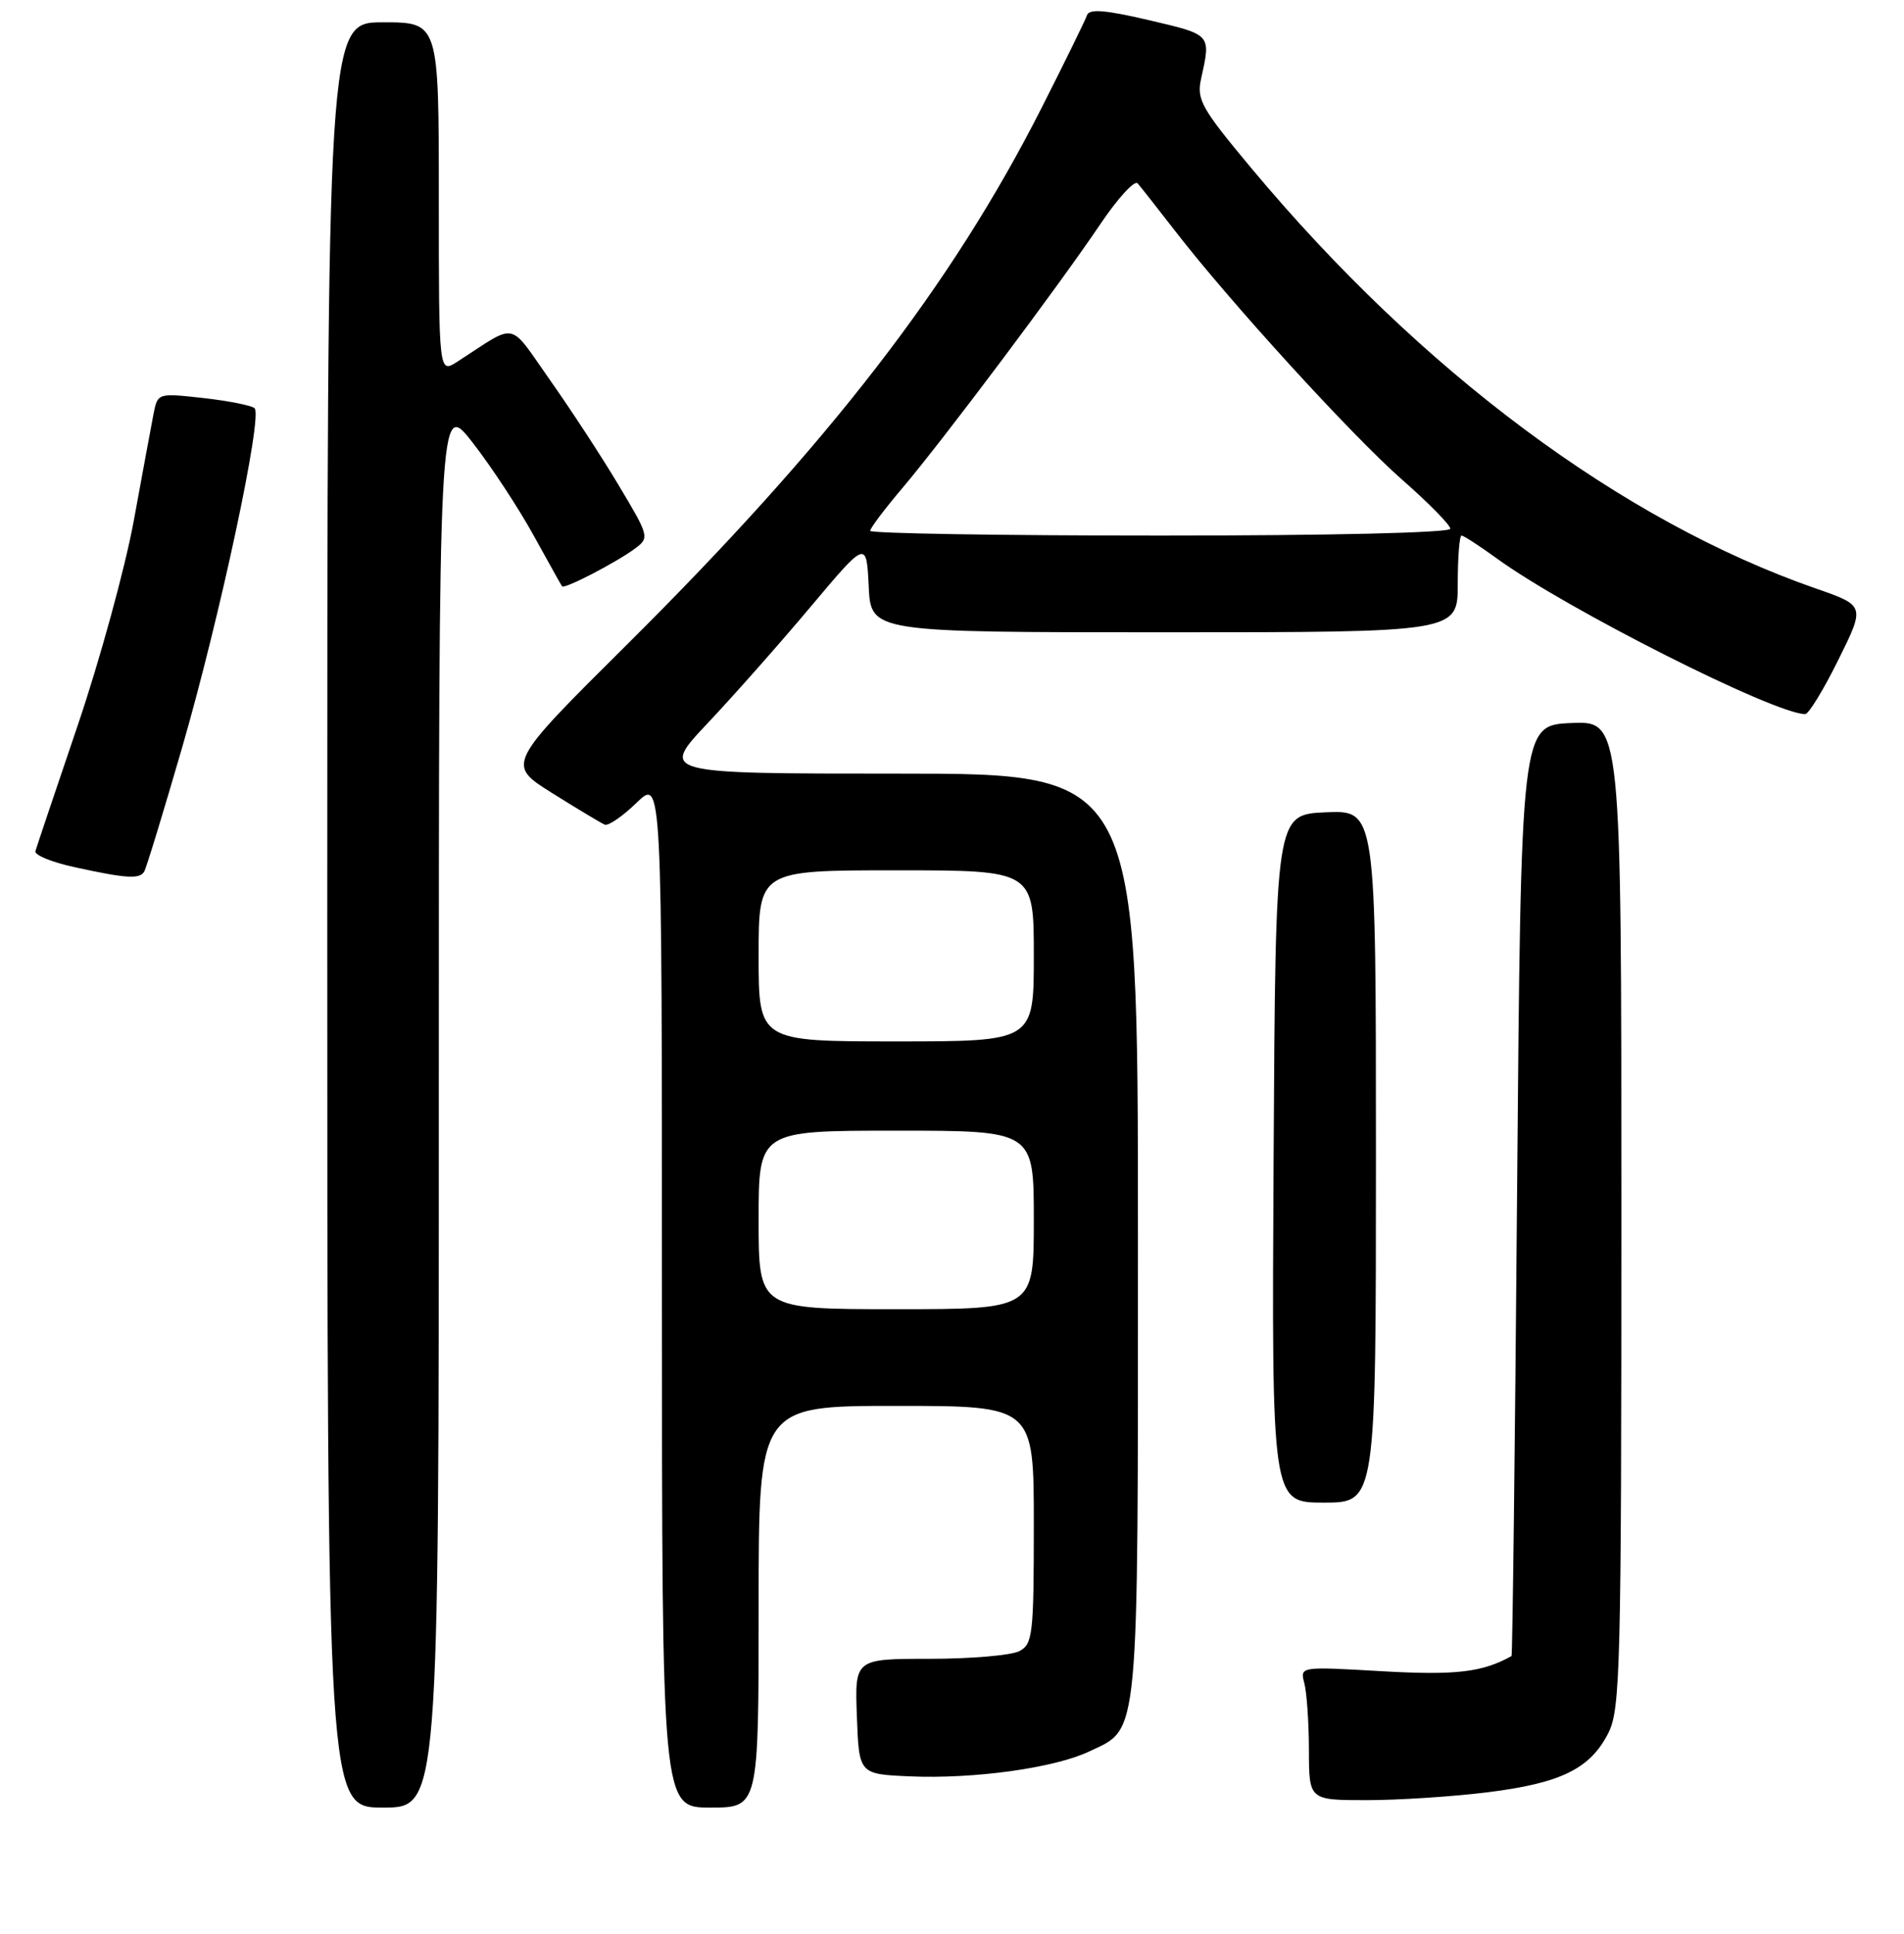 <?xml version="1.0" encoding="UTF-8" standalone="no"?>
<!DOCTYPE svg PUBLIC "-//W3C//DTD SVG 1.1//EN" "http://www.w3.org/Graphics/SVG/1.1/DTD/svg11.dtd" >
<svg xmlns="http://www.w3.org/2000/svg" xmlns:xlink="http://www.w3.org/1999/xlink" version="1.1" viewBox="0 0 256 260">
 <g >
 <path fill="currentColor"
d=" M 59.00 148.33 C 59.00 53.65 59.00 53.65 63.57 59.53 C 66.08 62.76 69.75 68.35 71.73 71.95 C 73.72 75.55 75.44 78.64 75.57 78.82 C 75.88 79.24 82.95 75.57 85.44 73.70 C 87.32 72.29 87.26 72.05 83.27 65.38 C 81.02 61.59 76.85 55.21 74.01 51.18 C 68.26 43.03 69.70 43.32 61.50 48.62 C 59.00 50.23 59.00 50.23 59.00 26.62 C 59.00 3.00 59.00 3.00 51.50 3.00 C 44.00 3.00 44.00 3.00 44.00 123.00 C 44.00 243.00 44.00 243.00 51.50 243.00 C 59.00 243.00 59.00 243.00 59.00 148.33 Z  M 102.00 216.00 C 102.00 189.00 102.00 189.00 120.50 189.00 C 139.00 189.00 139.00 189.00 139.00 204.96 C 139.00 219.73 138.85 221.01 137.07 221.96 C 136.00 222.53 130.58 223.00 125.02 223.00 C 114.92 223.00 114.92 223.00 115.21 230.75 C 115.50 238.50 115.50 238.50 122.29 238.80 C 130.95 239.18 141.76 237.68 146.44 235.46 C 153.25 232.23 153.00 234.84 153.00 166.05 C 153.00 104.00 153.00 104.00 120.88 104.00 C 88.76 104.00 88.76 104.00 95.13 97.24 C 98.63 93.53 104.88 86.47 109.00 81.56 C 116.50 72.64 116.50 72.64 116.80 78.82 C 117.10 85.00 117.10 85.00 156.55 85.00 C 196.00 85.00 196.00 85.00 196.00 78.50 C 196.00 74.92 196.23 72.00 196.51 72.00 C 196.79 72.00 198.93 73.39 201.26 75.08 C 210.62 81.88 238.61 96.00 242.72 96.00 C 243.18 96.00 245.19 92.72 247.17 88.71 C 250.78 81.42 250.78 81.42 244.14 79.11 C 218.06 70.04 191.06 49.94 168.24 22.60 C 161.52 14.55 160.88 13.40 161.49 10.60 C 162.82 4.57 162.93 4.69 154.52 2.72 C 148.58 1.33 146.45 1.16 146.15 2.05 C 145.93 2.70 143.16 8.36 139.99 14.61 C 127.96 38.32 111.45 59.68 84.32 86.63 C 68.08 102.76 68.08 102.76 74.26 106.63 C 77.66 108.76 80.84 110.66 81.31 110.86 C 81.79 111.06 83.71 109.74 85.59 107.92 C 89.00 104.61 89.00 104.61 89.00 173.80 C 89.00 243.00 89.00 243.00 95.50 243.00 C 102.00 243.00 102.00 243.00 102.00 216.00 Z  M 200.03 240.94 C 209.89 239.71 213.82 237.77 216.25 232.97 C 217.86 229.77 218.00 224.33 218.00 163.20 C 218.00 96.91 218.00 96.91 211.25 97.20 C 204.50 97.50 204.50 97.50 203.98 160.00 C 203.70 194.38 203.36 222.56 203.23 222.63 C 199.29 224.82 195.76 225.23 185.82 224.67 C 174.78 224.03 174.78 224.03 175.37 226.27 C 175.70 227.50 175.98 231.54 175.99 235.25 C 176.00 242.00 176.00 242.00 183.78 242.00 C 188.05 242.00 195.37 241.52 200.03 240.94 Z  M 185.00 155.45 C 185.00 108.91 185.00 108.91 178.25 109.20 C 171.50 109.50 171.50 109.50 171.24 155.75 C 170.98 202.00 170.98 202.00 177.99 202.00 C 185.00 202.00 185.00 202.00 185.00 155.45 Z  M 19.38 117.19 C 19.66 116.74 21.95 109.24 24.48 100.52 C 29.60 82.85 35.35 55.92 34.23 54.88 C 33.83 54.51 30.73 53.89 27.35 53.51 C 21.20 52.83 21.20 52.83 20.64 55.66 C 20.34 57.22 19.14 63.69 17.98 70.04 C 16.81 76.39 13.42 88.76 10.44 97.54 C 7.46 106.32 4.90 113.92 4.76 114.43 C 4.62 114.95 6.97 115.91 10.00 116.57 C 16.92 118.09 18.75 118.21 19.38 117.19 Z  M 102.00 164.00 C 102.00 152.00 102.00 152.00 120.50 152.00 C 139.00 152.00 139.00 152.00 139.00 164.00 C 139.00 176.00 139.00 176.00 120.50 176.00 C 102.00 176.00 102.00 176.00 102.00 164.00 Z  M 102.00 128.50 C 102.00 117.00 102.00 117.00 120.50 117.00 C 139.00 117.00 139.00 117.00 139.00 128.50 C 139.00 140.00 139.00 140.00 120.50 140.00 C 102.00 140.00 102.00 140.00 102.00 128.50 Z  M 117.00 71.36 C 117.00 71.00 118.95 68.42 121.33 65.61 C 126.85 59.09 142.36 38.42 147.93 30.15 C 150.28 26.66 152.54 24.19 152.96 24.65 C 153.37 25.12 155.62 27.98 157.96 31.00 C 165.32 40.53 181.73 58.52 188.49 64.46 C 192.07 67.60 195.00 70.58 195.00 71.08 C 195.00 71.62 178.93 72.00 156.00 72.00 C 134.55 72.00 117.00 71.71 117.00 71.36 Z "/>
</g>
</svg>